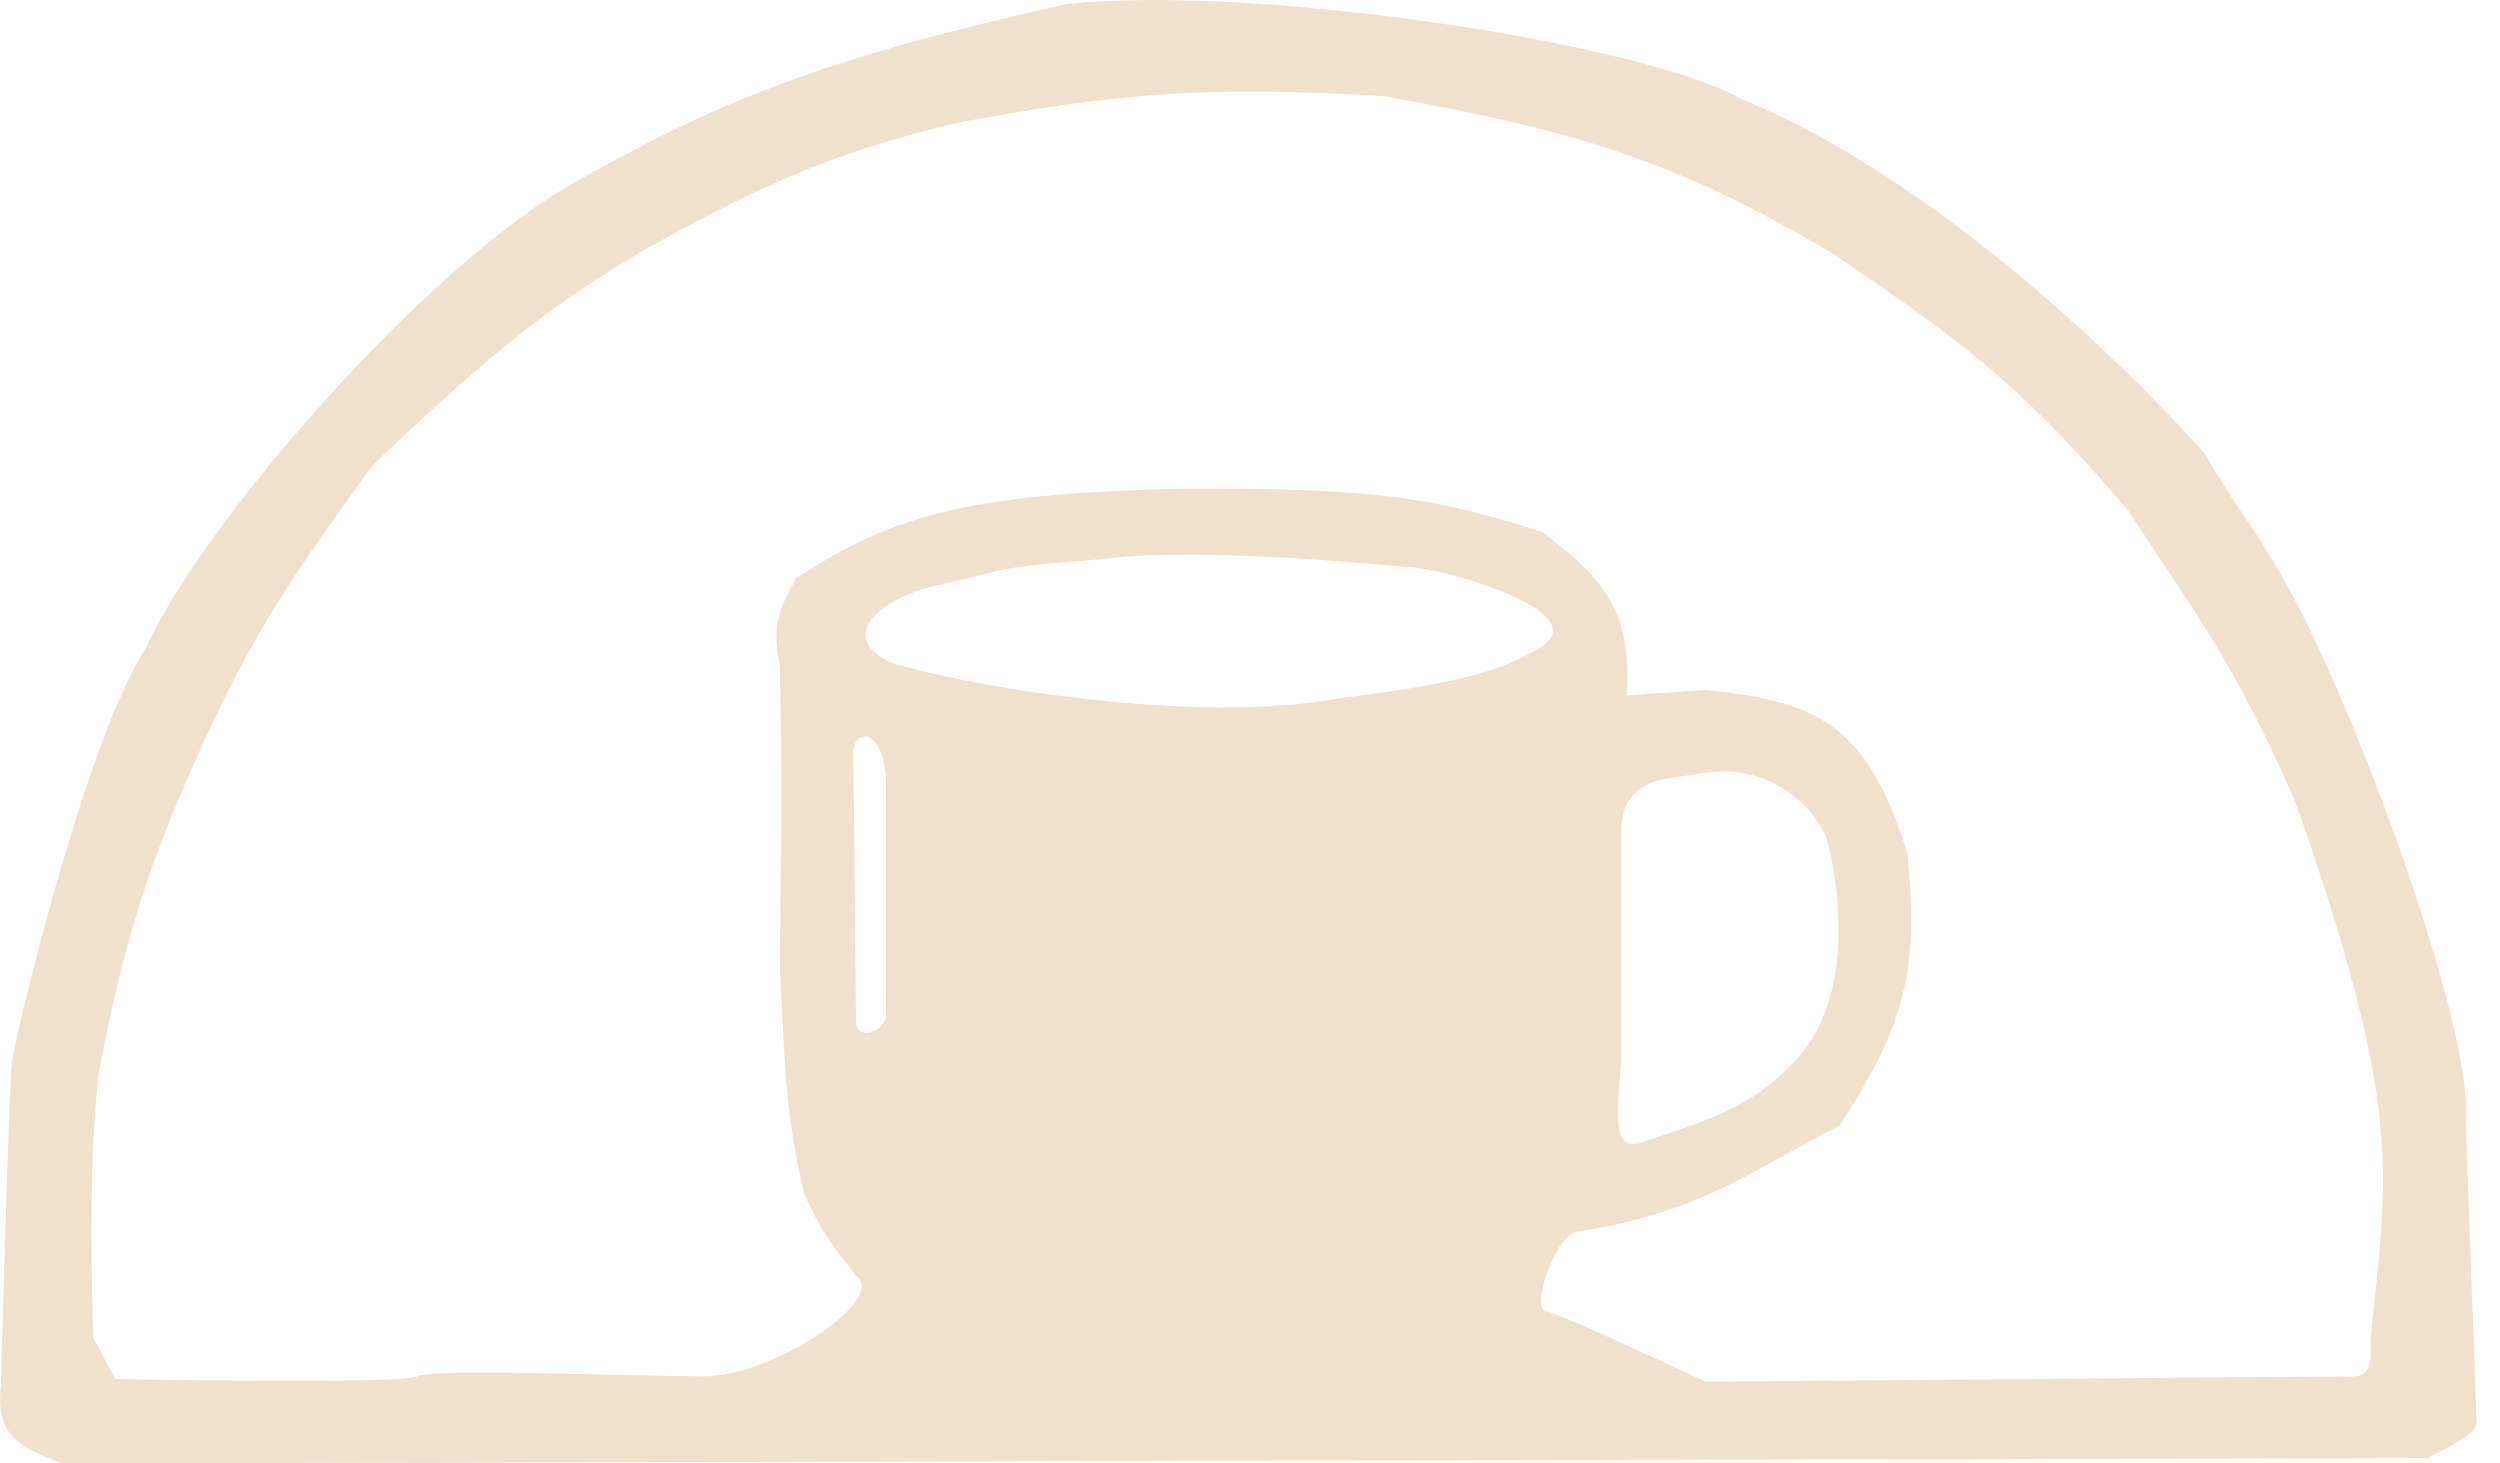 <svg width="82" height="48" viewBox="0 0 82 48" fill="none" xmlns="http://www.w3.org/2000/svg">
<path d="M35.046 0.119C41.478 -0.506 53.985 1.459 57.112 3.246C64.95 6.453 72.256 14.812 72.297 14.859C73.637 17.092 73.727 17.003 74.621 18.522C76.854 22.096 81.197 33.679 80.874 36.836L81.231 46.573C81.296 46.887 80.916 47.167 79.623 47.823L2.084 48.002C0.427 47.447 -0.138 46.941 0.029 45.411C0.031 45.34 0.297 35.672 0.386 34.87C0.476 34.066 2.798 24.328 4.763 21.291C6.729 17.003 14.054 8.695 18.789 6.015C23.523 3.335 27.007 1.905 35.046 0.119ZM45.409 3.156C39.445 2.789 36.419 3.086 31.294 4.049C27.344 5.019 25.134 5.972 21.201 8.159C18.31 9.873 16.476 11.195 12.178 15.305C10.161 18.164 8.972 19.666 7.264 23.078C5.218 27.457 4.223 30.019 3.245 35.138C2.832 38.51 3.064 43.844 3.066 43.892L3.781 45.232C3.861 45.233 13.252 45.41 13.697 45.143C14.148 44.876 20.755 45.143 23.077 45.143C25.399 45.142 29.15 42.592 28.079 41.837C27.353 40.912 26.934 40.417 26.381 39.158C25.716 36.391 25.74 34.654 25.578 31.654C25.613 28.036 25.684 26.319 25.578 21.827C25.315 20.585 25.529 19.985 26.114 18.968C29.431 16.79 32.005 16.188 38.977 16.02C45.23 16.02 47.052 16.323 50.59 17.45C52.69 19.05 53.508 20.084 53.36 22.81L55.95 22.631C59.495 23.001 61.233 23.657 62.561 27.991C62.891 31.427 62.698 33.371 60.328 36.924C57.552 38.306 55.861 39.783 51.663 40.409C50.948 40.677 50.233 42.909 50.679 43C51.127 43.09 53.183 44.041 55.95 45.322L76.943 45.143C77.65 45.204 77.81 44.929 77.747 43.982C78.117 40.354 78.461 38.353 77.747 34.691C77.037 31.052 75.269 26.267 75.246 26.205C73.256 21.671 71.982 20.084 69.796 16.735C65.983 12.246 63.89 10.917 60.149 8.337C54.868 5.197 51.554 4.264 45.409 3.156ZM59.969 27.722C59.88 27.007 58.361 24.81 55.592 25.4C54.893 25.549 53.18 25.4 53.18 27.276V34.78C53.015 36.657 52.864 37.819 53.895 37.459C56.146 36.693 57.464 36.316 58.898 34.78C61.22 32.293 59.969 27.722 59.969 27.722ZM29.061 25.579C28.972 23.881 28.027 23.852 27.989 24.685L28.079 33.529C28.076 34.13 29.061 33.886 29.061 33.261V25.579ZM46.212 18.61C46.169 18.605 39.413 17.897 36.118 18.342C32.456 18.61 33.081 18.699 30.937 19.146C28.793 19.593 27.401 20.91 29.24 21.737C31.473 22.451 39.095 23.806 43.979 22.898C47.145 22.486 49.084 22.162 50.589 21.201C52.287 20.039 47.284 18.61 46.212 18.61Z" fill="#F0E1CC"/>
</svg>
